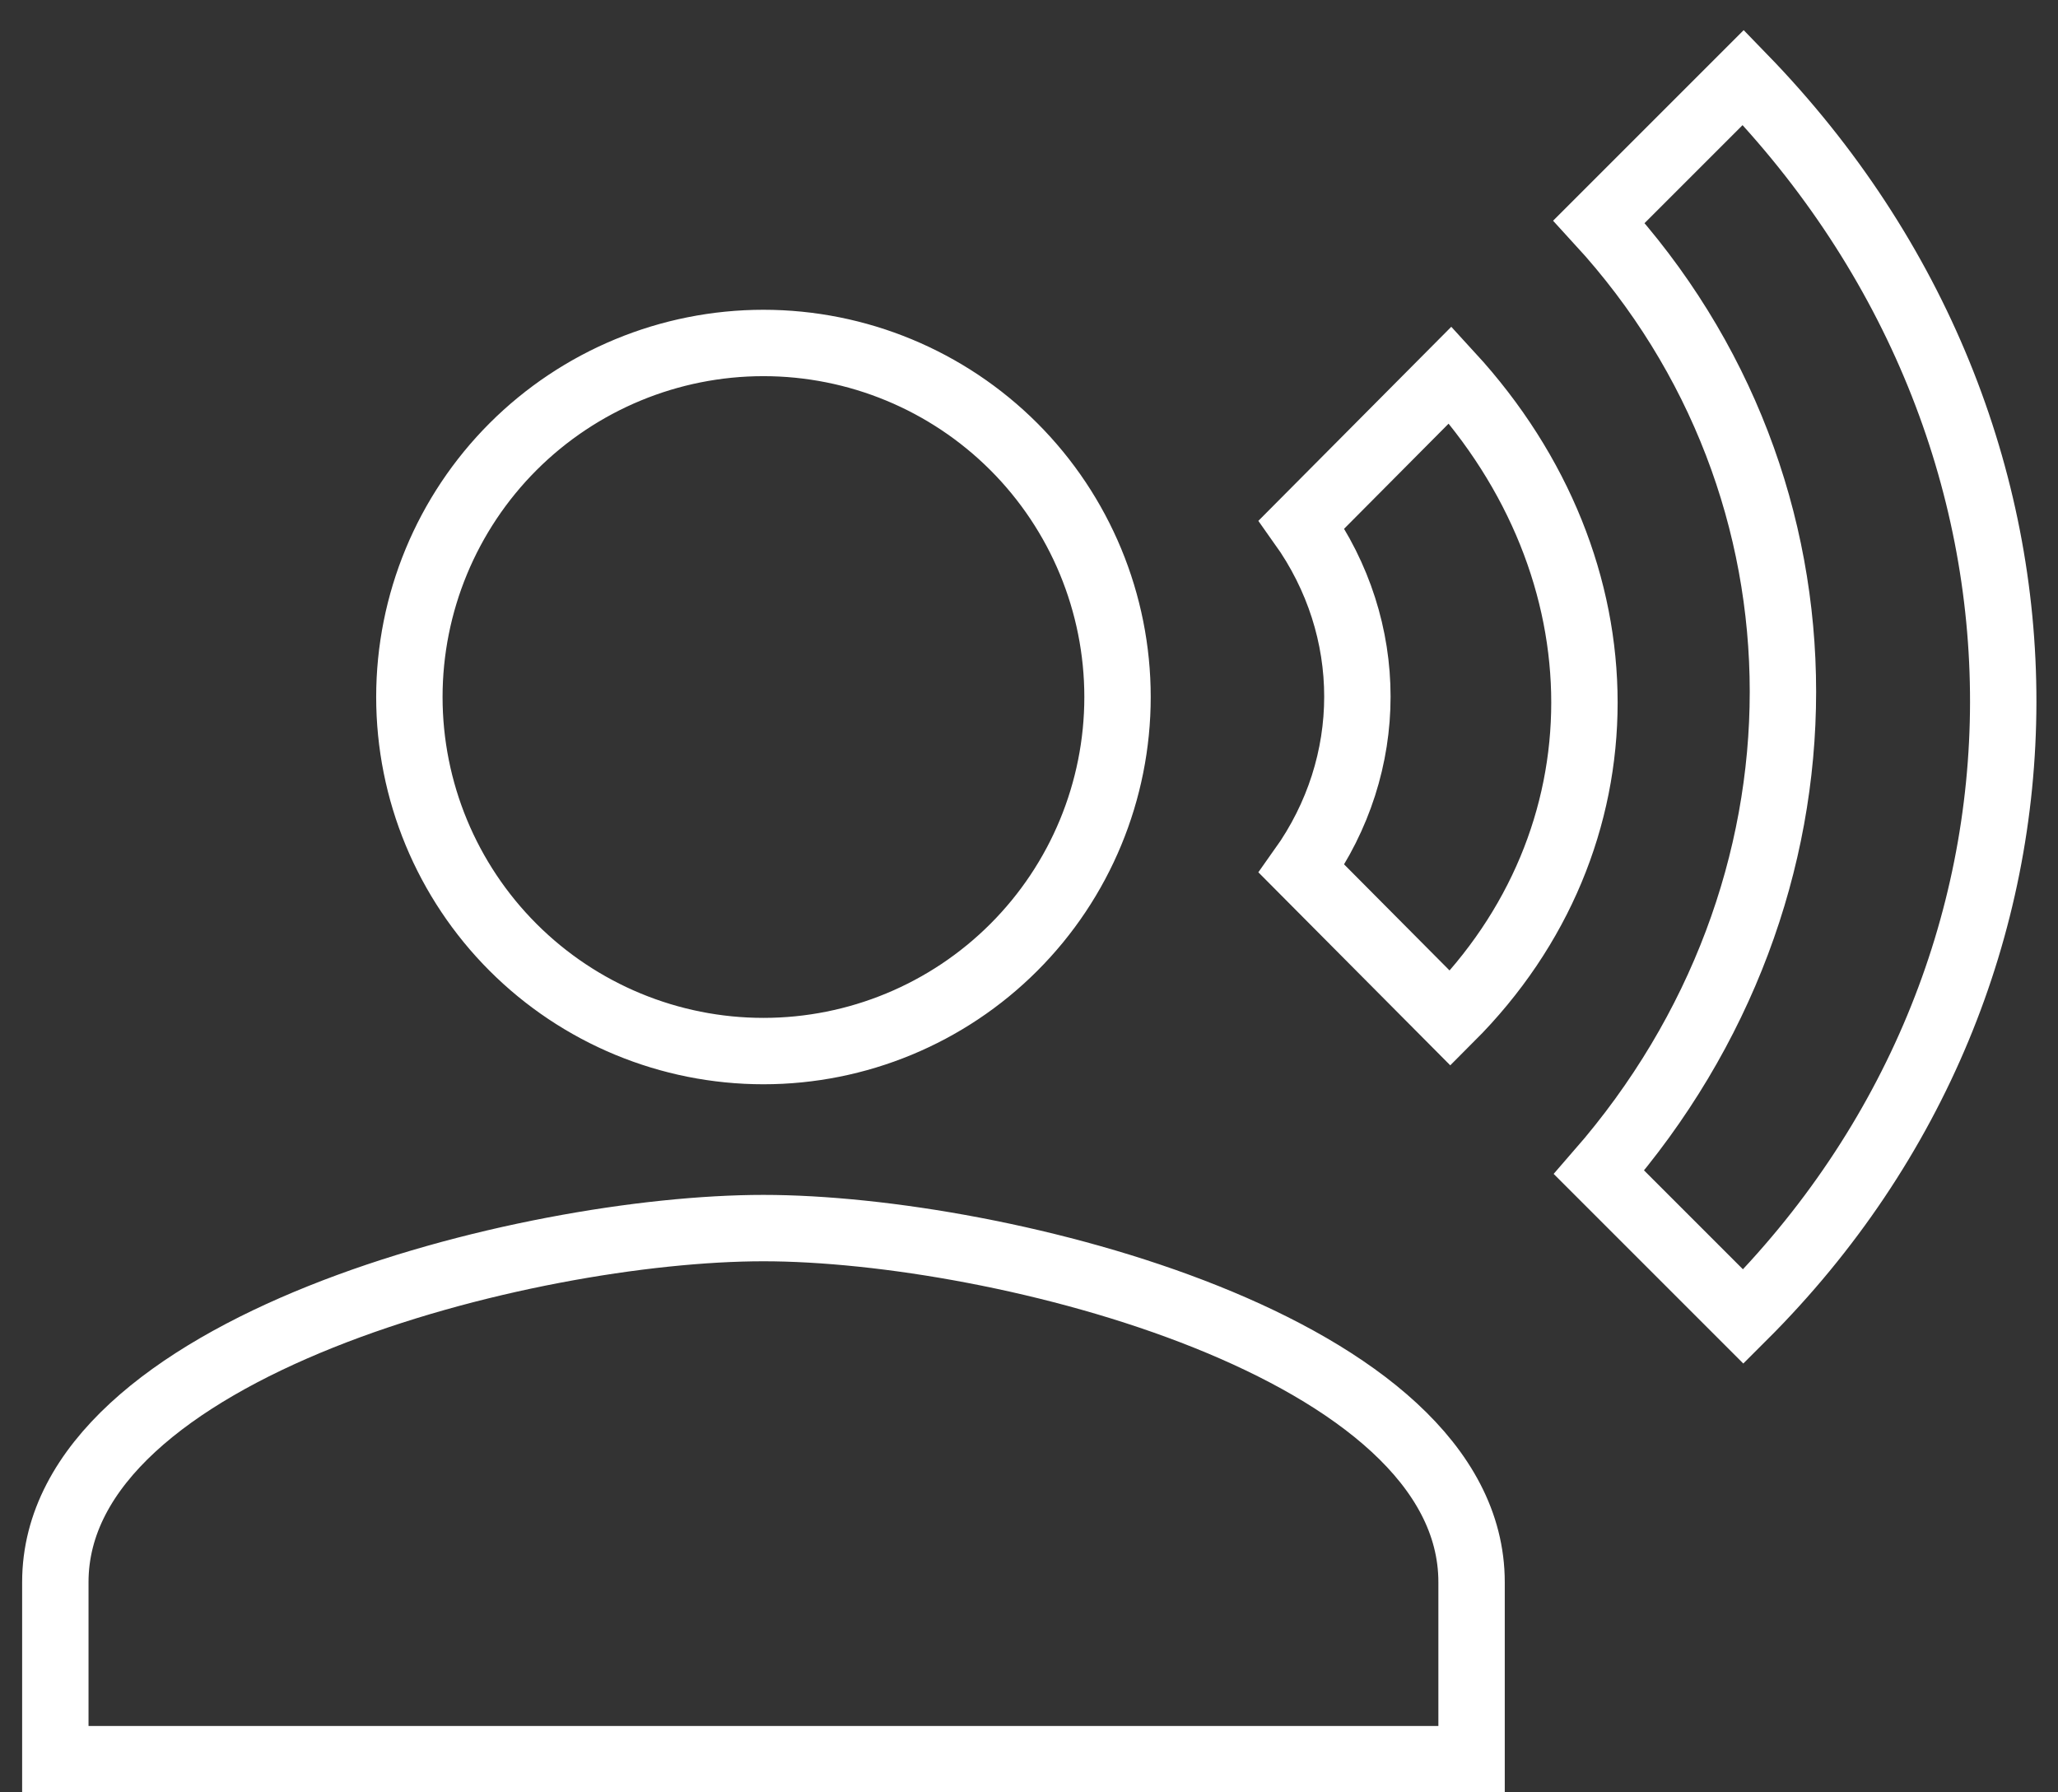 <svg width="62" height="54" viewBox="0 0 62 54" fill="none" xmlns="http://www.w3.org/2000/svg">
<rect x="0" y="0" width="62" height="54" fill="#333333" stroke="none"/>
<path d="M23 10.333C25.829 10.333 28.542 11.457 30.543 13.457C32.543 15.458 33.667 18.171 33.667 21C33.667 23.829 32.543 26.542 30.543 28.542C28.542 30.543 25.829 31.667 23 31.667C20.171 31.667 17.458 30.543 15.457 28.542C13.457 26.542 12.333 23.829 12.333 21C12.333 18.171 13.457 15.458 15.457 13.457C17.458 11.457 20.171 10.333 23 10.333V10.333ZM23 37C30.12 37 44.333 40.573 44.333 47.667V53H1.667V47.667C1.667 40.573 15.88 37 23 37ZM43.693 11.293C49.08 17.16 49.08 25.293 43.693 30.68L39.213 26.173C41.453 23.027 41.453 18.947 39.213 15.8L43.693 11.293ZM52.52 2.333C63 13.133 62.92 29.293 52.52 39.667L48.173 35.32C55.56 26.84 55.56 14.733 48.173 6.68L52.52 2.333Z" stroke="white" stroke-width="2"/>
</svg>
